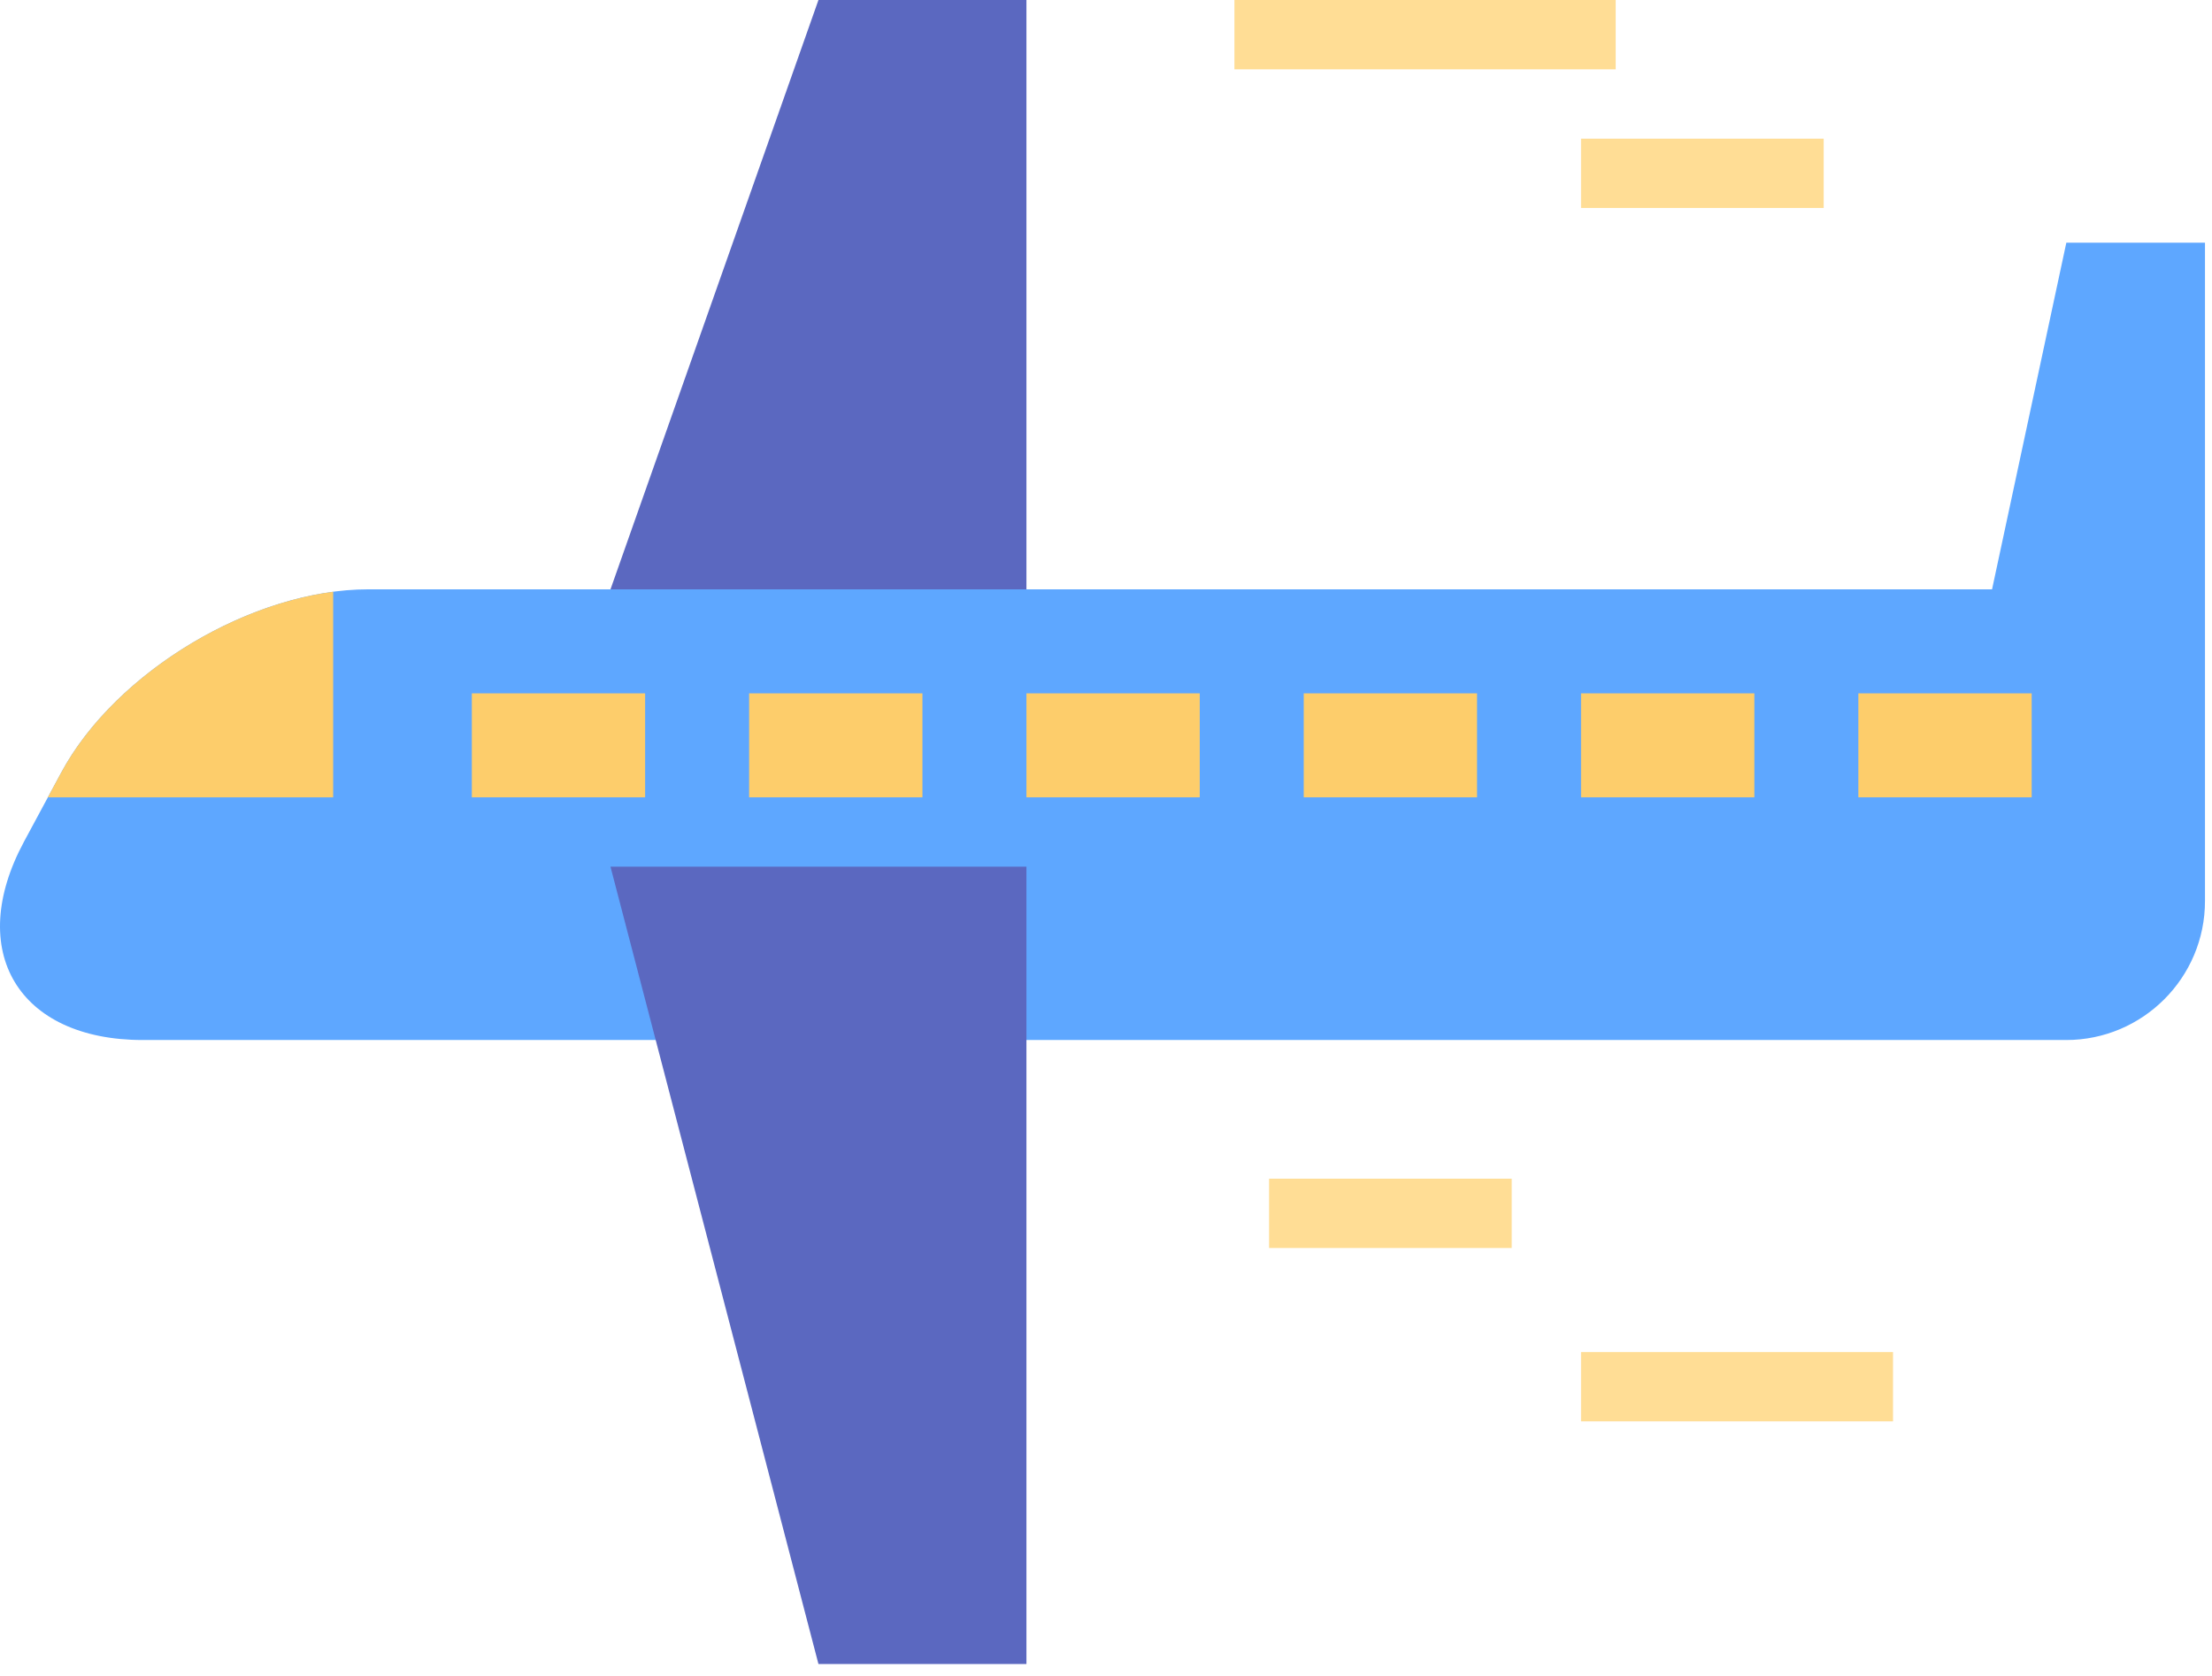 <svg width="161" height="122" viewBox="0 0 161 122" fill="none" xmlns="http://www.w3.org/2000/svg">
<path fill-rule="evenodd" clip-rule="evenodd" d="M144.991 42.89H26.796C18.418 42.89 8.419 48.863 4.452 56.231L1.746 61.255C-2.536 69.209 1.327 75.689 10.396 75.689H150.386C155.949 75.689 160.489 71.163 160.489 65.58V47.936V17.661H150.398L144.991 42.89Z" fill="#5EA7FF"/>
<path fill-rule="evenodd" clip-rule="evenodd" d="M24.25 43.064C16.484 44.095 8.024 49.597 4.452 56.231L3.484 58.028H24.25V43.064Z" fill="#FDCD6B"/>
<path fill-rule="evenodd" clip-rule="evenodd" d="M34.342 50.459H46.956V58.028H34.342V50.459Z" fill="#FDCD6B"/>
<path fill-rule="evenodd" clip-rule="evenodd" d="M54.525 50.459H67.14V58.028H54.525V50.459Z" fill="#FDCD6B"/>
<path fill-rule="evenodd" clip-rule="evenodd" d="M74.709 50.459H87.324V58.028H74.709V50.459Z" fill="#FDCD6B"/>
<path fill-rule="evenodd" clip-rule="evenodd" d="M94.892 50.459H107.507V58.028H94.892V50.459Z" fill="#FDCD6B"/>
<path fill-rule="evenodd" clip-rule="evenodd" d="M115.076 50.459H127.691V58.028H115.076V50.459Z" fill="#FDCD6B"/>
<path fill-rule="evenodd" clip-rule="evenodd" d="M135.26 50.459H147.875V58.028H135.26V50.459Z" fill="#FDCD6B"/>
<path fill-rule="evenodd" clip-rule="evenodd" d="M59.571 0H74.709V42.89H44.434L59.571 0Z" fill="#5B68C0"/>
<path fill-rule="evenodd" clip-rule="evenodd" d="M59.571 121.102H74.709V63.074H44.434L59.571 121.102Z" fill="#5B68C0"/>
<path d="M92.37 2.523H115.076M117.599 12.615H130.214M94.893 88.303H107.507M117.599 100.918H135.26" stroke="#FFDD95" stroke-width="5.046" stroke-linecap="square"/>
</svg>

